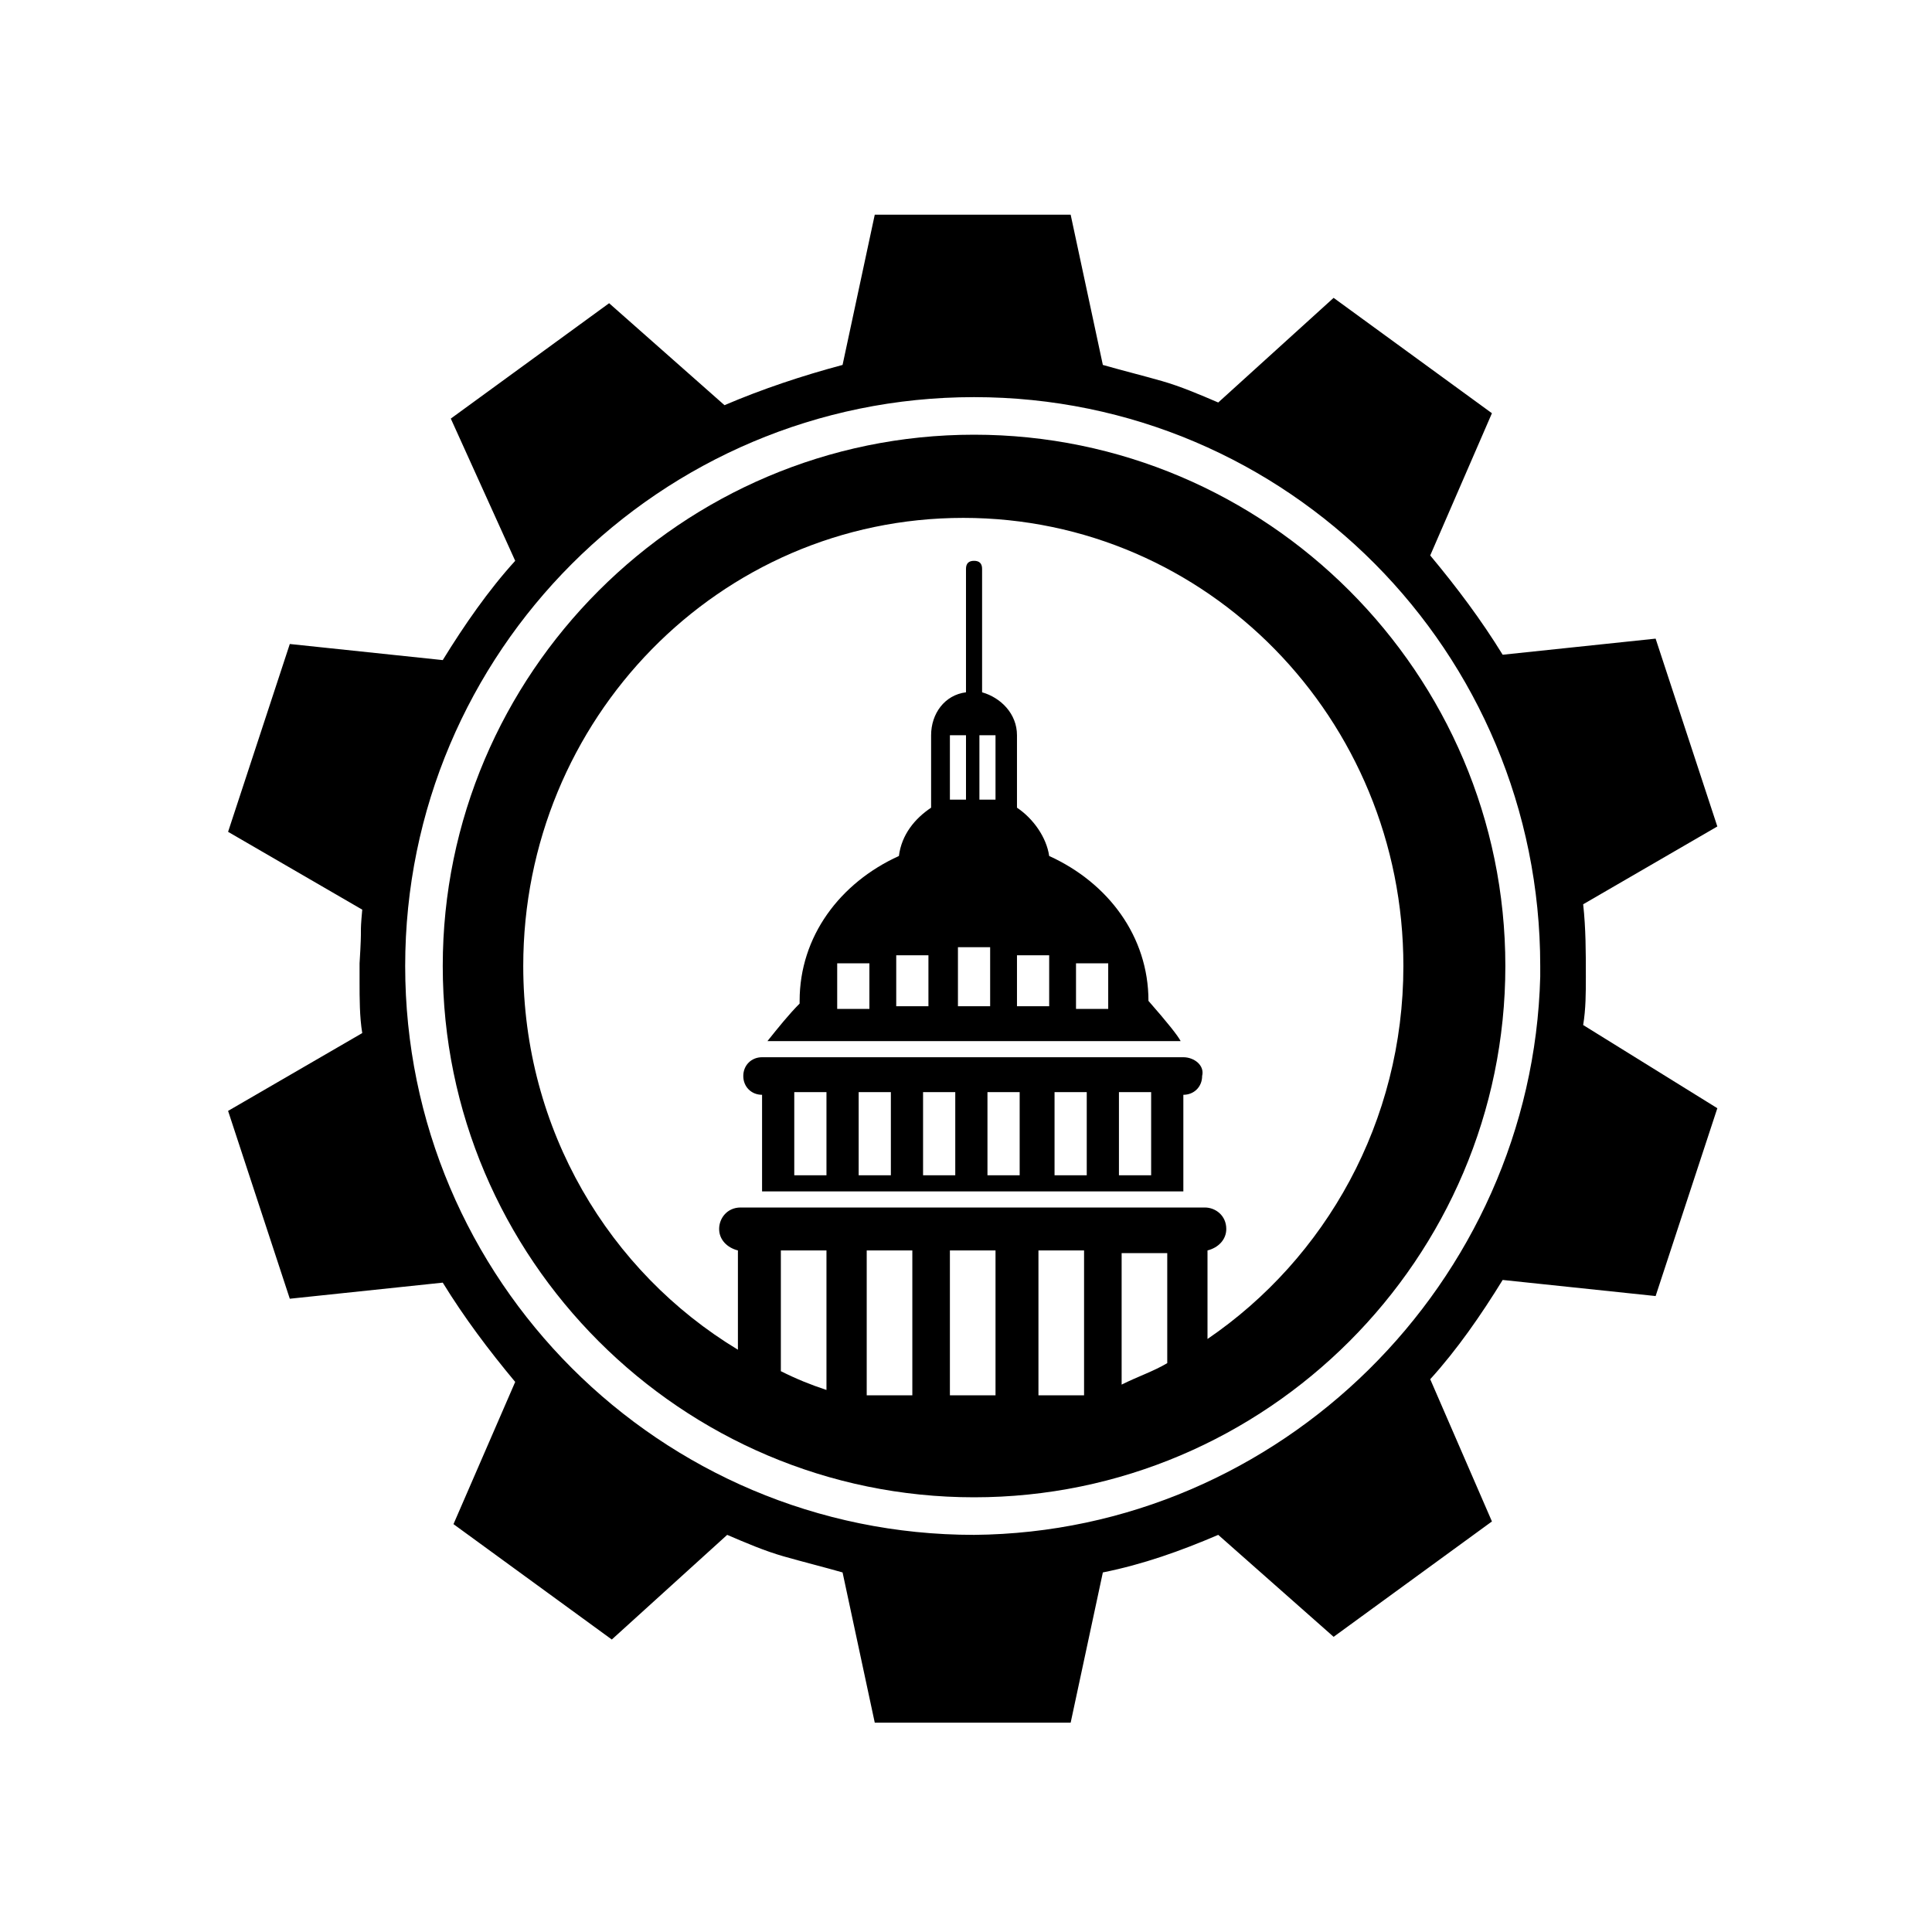 <svg version="1.1" id="Layer_1" xmlns="http://www.w3.org/2000/svg" x="0" y="0" viewBox="0 0 72 56" xml:space="preserve" width="20" height="20"><style/><path d="M59 30.2c.1-.6.1-1.2.1-1.8 0-.9 0-1.8-.1-2.7l5-2.9-2.3-7-5.7.6c-.8-1.3-1.7-2.5-2.7-3.7l2.3-5.3-5.9-4.3L45.4 7c-.7-.3-1.4-.6-2.1-.8-.7-.2-1.5-.4-2.2-.6L39.9 0h-7.3l-1.2 5.6c-1.5.4-3 .9-4.4 1.5l-4.3-3.8-5.9 4.3 2.4 5.3c-1 1.1-1.9 2.4-2.7 3.7l-5.7-.6-2.3 7 5 2.9c-.1 1.1 0 .4-.1 2v.7c0 .6 0 1.3.1 1.9l-5 2.9 2.3 7 5.7-.6c.8 1.3 1.7 2.5 2.7 3.7l-2.3 5.3 5.9 4.3 4.3-3.9c.7.3 1.4.6 2.1.8.7.2 1.5.4 2.2.6l1.2 5.6h7.3l1.2-5.6c1.5-.3 2.9-.8 4.3-1.4l4.3 3.8 5.9-4.3-2.3-5.3c1-1.1 1.9-2.4 2.7-3.7l5.7.6 2.3-7-5-3.1zm-22.7 19c-11.7 0-21.2-9.5-21.2-21.2S24.6 6.8 36.3 6.8 57.4 16.3 57.4 28v.4c-.3 11.4-9.7 20.7-21.1 20.8z"/><path d="M36.3 8.2c-10.9 0-19.8 8.9-19.8 19.8s8.9 19.8 19.8 19.8S56.1 38.9 56.1 28 47.2 8.2 36.3 8.2zm-4 35.8v-5.4H34V44h-1.7zm6.4 0v-5.4h1.7V44h-1.7zm4.8-1.2c-.5.3-1.1.5-1.7.8v-4.9h1.7v4.1zM37.1 44h-1.7v-5.4h1.7V44zm-6.3-.2c-.6-.2-1.1-.4-1.7-.7v-4.5h1.7v5.2zM45 41.9v-3.3c.4-.1.7-.4.7-.8 0-.5-.4-.8-.8-.8H27.6c-.5 0-.8.4-.8.8s.3.7.7.8v3.7c-4.8-2.9-8-8.2-8-14.3 0-9.2 7.3-16.7 16.4-16.7 9.1 0 16.4 7.5 16.4 16.7 0 5.8-2.9 10.9-7.3 13.9z"/><path d="M44.1 31.4H28.4c-.4 0-.7.3-.7.7 0 .4.3.7.7.7v3.6h15.7v-3.6c.4 0 .7-.3.7-.7.1-.4-.3-.7-.7-.7zm-13.3 4.4h-1.2v-3.1h1.2v3.1zm2.4 0H32v-3.1h1.2v3.1zm2.4 0h-1.2v-3.1h1.2v3.1zm2.4 0h-1.2v-3.1H38v3.1zm2.5 0h-1.2v-3.1h1.2v3.1zm2.4 0h-1.2v-3.1h1.2v3.1zm1.1-5c-.1-.2-.5-.7-1.2-1.5 0-2.4-1.5-4.4-3.7-5.4-.1-.7-.6-1.4-1.2-1.8v-2.7c0-.8-.6-1.4-1.3-1.6v-4.6c0-.2-.1-.3-.3-.3-.2 0-.3.1-.3.3v4.6c-.8.1-1.3.8-1.3 1.6v2.7c-.6.4-1.1 1-1.2 1.8-2.2 1-3.7 3-3.7 5.4v.1c-.4.4-.8.9-1.2 1.4H44zm-3.9-2.9h1.2v1.7h-1.2v-1.7zm-2.2-.3h1.2v1.9h-1.2v-1.9zm-1.4-8.2h.6v2.4h-.6v-2.4zm.4 7.9v2.2h-1.2v-2.2h1.2zm-1.6-7.9h.7v2.4h-.6v-2.4zm-1.9 8.2h1.2v1.9h-1.2v-1.9zm-2.2.3h1.2v1.7h-1.2v-1.7z"/></svg>